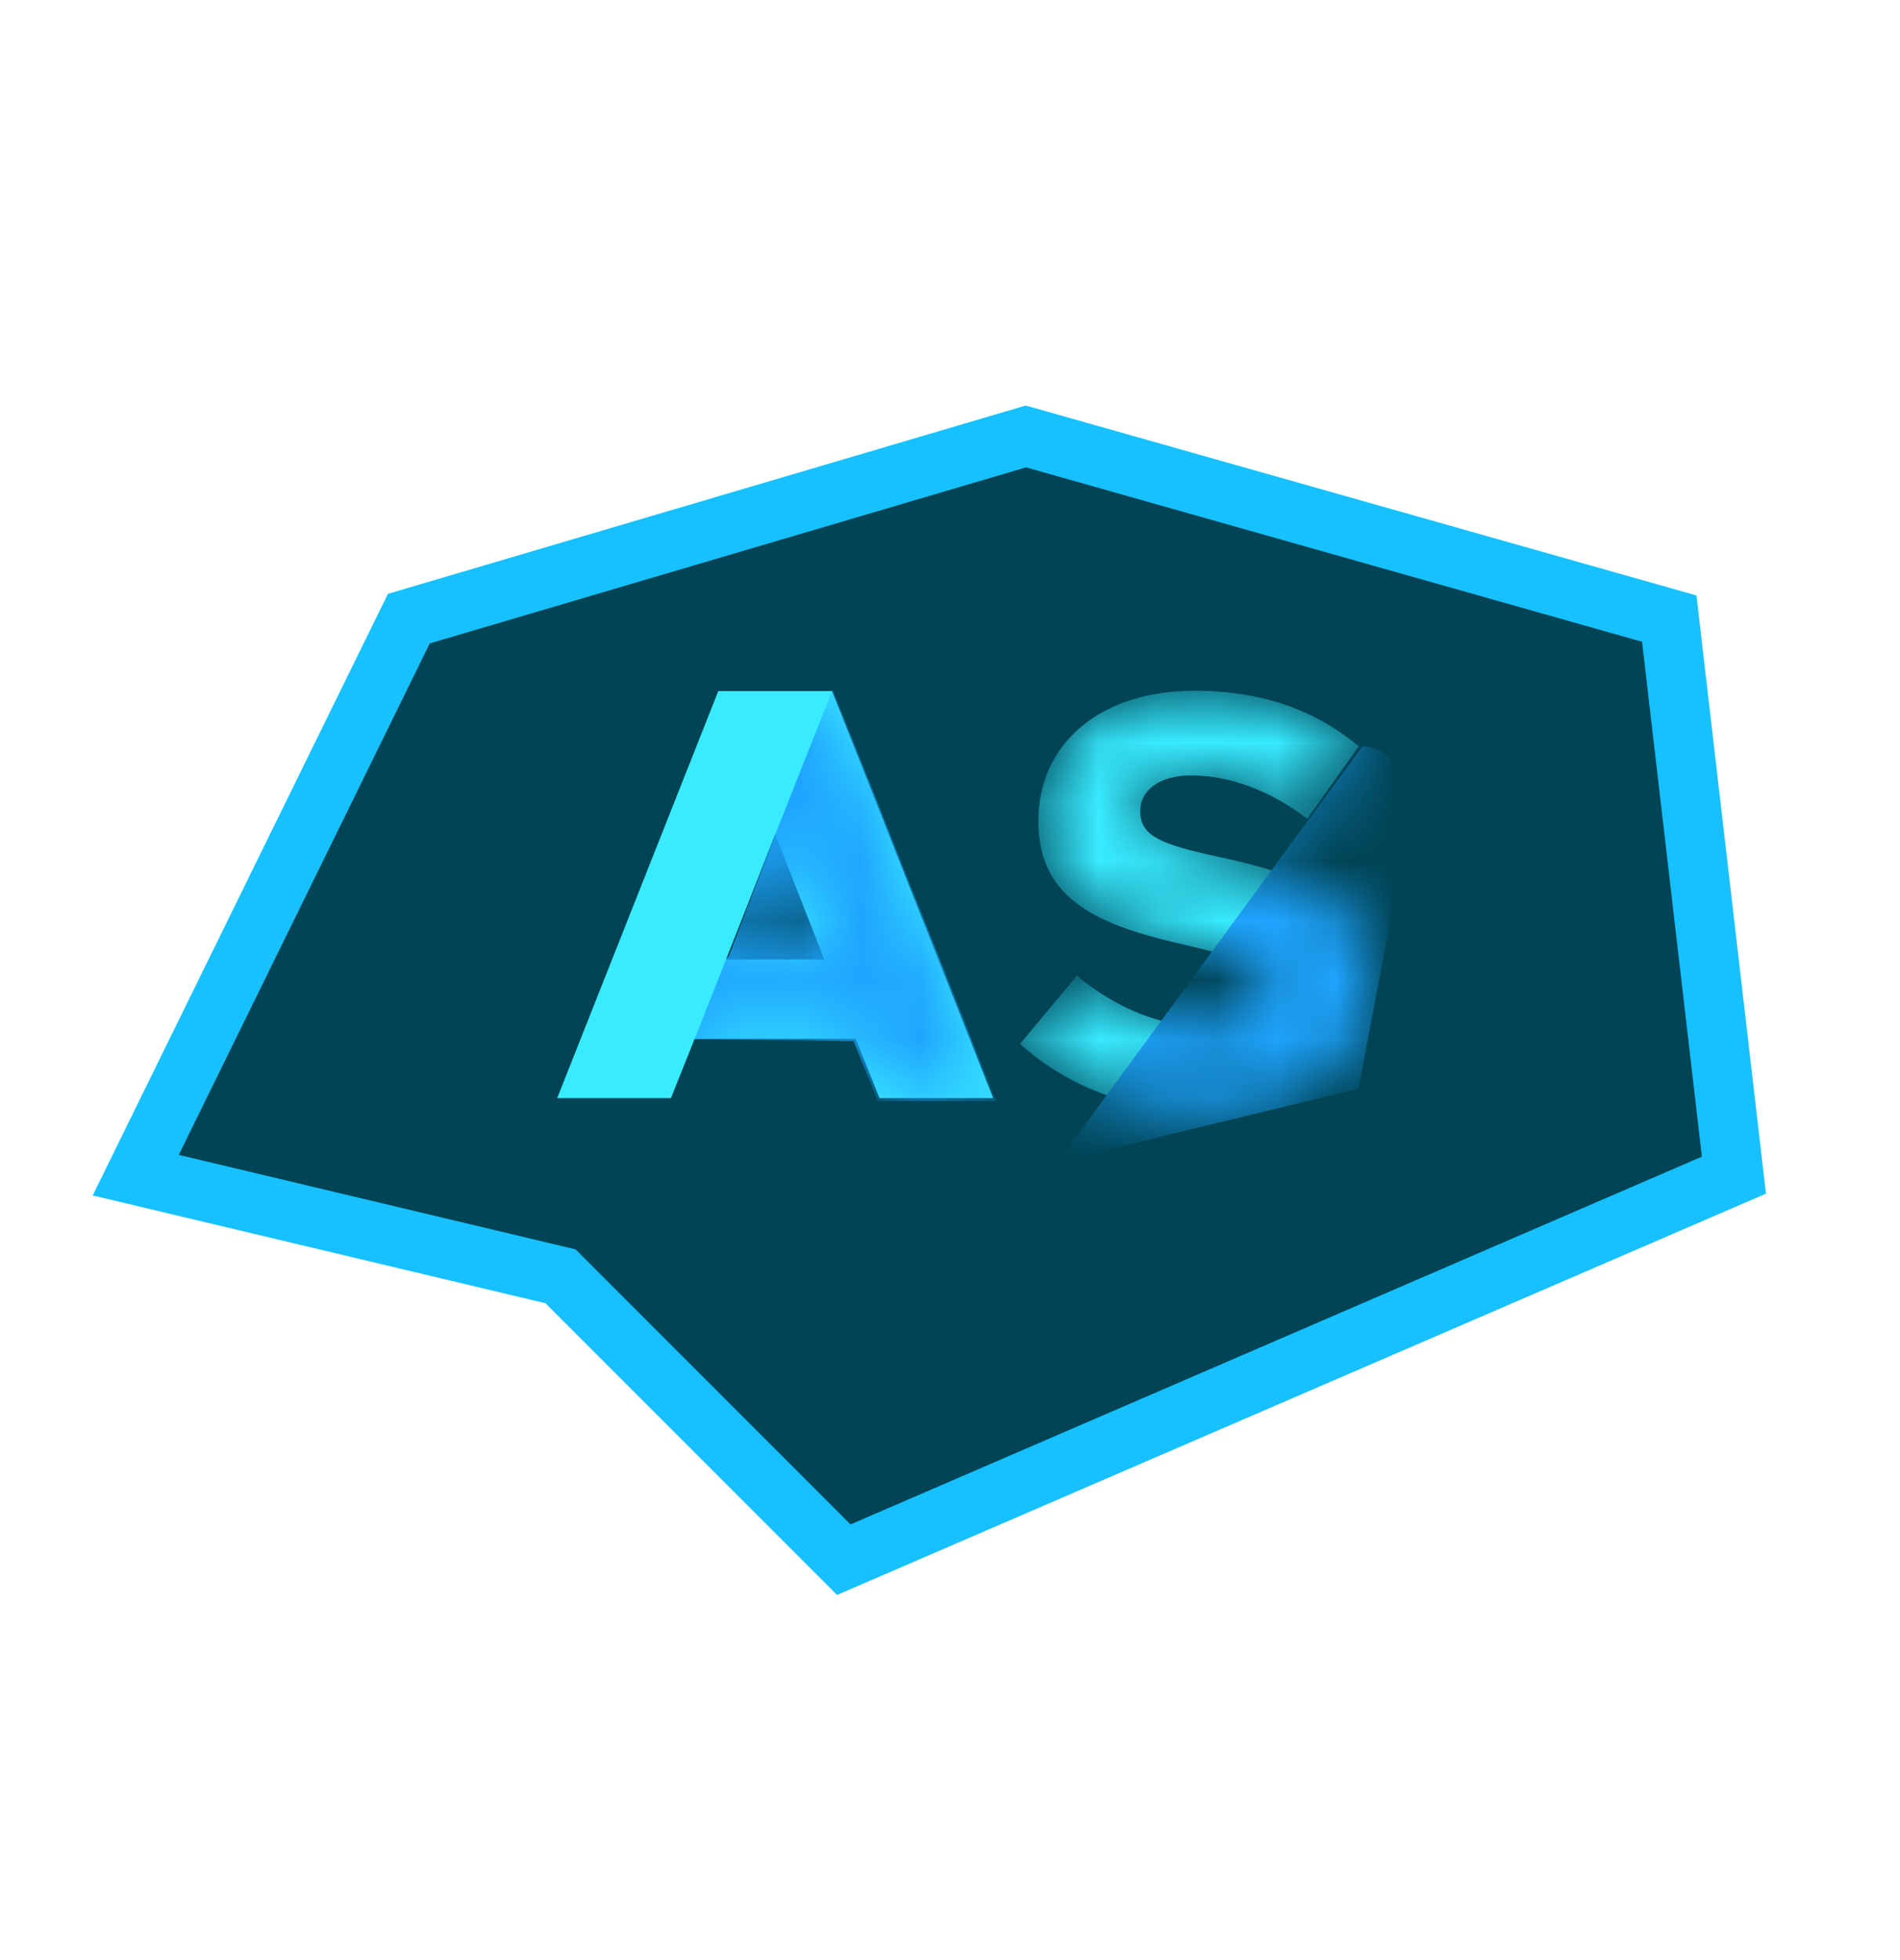 <svg width="32" height="33" viewBox="0 0 32 33" fill="none" xmlns="http://www.w3.org/2000/svg">
<path d="M2.286 19.785L9.441 21.488L14.211 26.259L29.203 19.785L28.114 10.415L17.278 7.348L6.886 10.415L2.286 19.785Z" fill="#004455" stroke="#17C1FF"/>
<path d="M14.812 18.488H16.727L14.013 11.634H12.098L9.384 18.488H11.3L11.699 17.49H14.412L14.812 18.488ZM12.228 16.153L13.056 14.048L13.884 16.153H12.228Z" fill="#39EBFF"/>
<mask id="mask0" mask-type="alpha" maskUnits="userSpaceOnUse" x="9" y="11" width="8" height="8">
<path d="M14.811 18.488H16.727L14.014 11.634H12.112L9.398 18.488H11.301L11.699 17.49H14.414L14.811 18.488ZM12.229 16.153L13.055 14.048L13.884 16.153H12.229Z" fill="#73C9B5"/>
</mask>
<g mask="url(#mask0)">
<path d="M14.025 11.607L16.776 18.537H14.785L14.376 17.531L11.698 17.493L12.232 16.145L12.276 16.099L13.068 14.021L14.025 11.607Z" fill="#1FA5FF"/>
</g>
<mask id="mask1" mask-type="alpha" maskUnits="userSpaceOnUse" x="17" y="11" width="7" height="8">
<path d="M20.331 18.722C22.027 18.722 23.075 17.864 23.075 16.487C23.075 15.2 22.087 14.761 20.551 14.432C19.533 14.213 19.204 14.073 19.204 13.654C19.204 13.315 19.513 13.055 20.062 13.055C20.701 13.055 21.389 13.305 22.017 13.784L22.885 12.566C22.157 11.958 21.259 11.629 20.112 11.629C18.546 11.629 17.488 12.506 17.488 13.823C17.488 15.2 18.575 15.599 20.042 15.928C21.04 16.168 21.359 16.258 21.359 16.667C21.359 17.036 21.03 17.295 20.391 17.295C19.553 17.295 18.805 16.976 18.136 16.427L17.179 17.575C18.007 18.323 19.114 18.722 20.331 18.722V18.722Z" fill="#39EBFF"/>
</mask>
<g mask="url(#mask1)">
<path d="M20.331 18.722C22.027 18.722 23.075 17.864 23.075 16.487C23.075 15.2 22.087 14.761 20.551 14.432C19.533 14.213 19.204 14.073 19.204 13.654C19.204 13.315 19.513 13.055 20.062 13.055C20.701 13.055 21.389 13.305 22.017 13.784L22.885 12.566C22.157 11.958 21.259 11.629 20.112 11.629C18.546 11.629 17.488 12.506 17.488 13.823C17.488 15.2 18.575 15.599 20.042 15.928C21.04 16.168 21.359 16.258 21.359 16.667C21.359 17.036 21.03 17.295 20.391 17.295C19.553 17.295 18.805 16.976 18.136 16.427L17.179 17.575C18.007 18.323 19.114 18.722 20.331 18.722Z" fill="#39EBFF"/>
<path d="M17.802 19.579L22.947 12.564C23.882 12.616 23.681 14.123 23.681 14.123L22.88 18.332C22.88 18.332 17.869 19.534 17.802 19.579Z" fill="#1FA5FF"/>
</g>
</svg>
